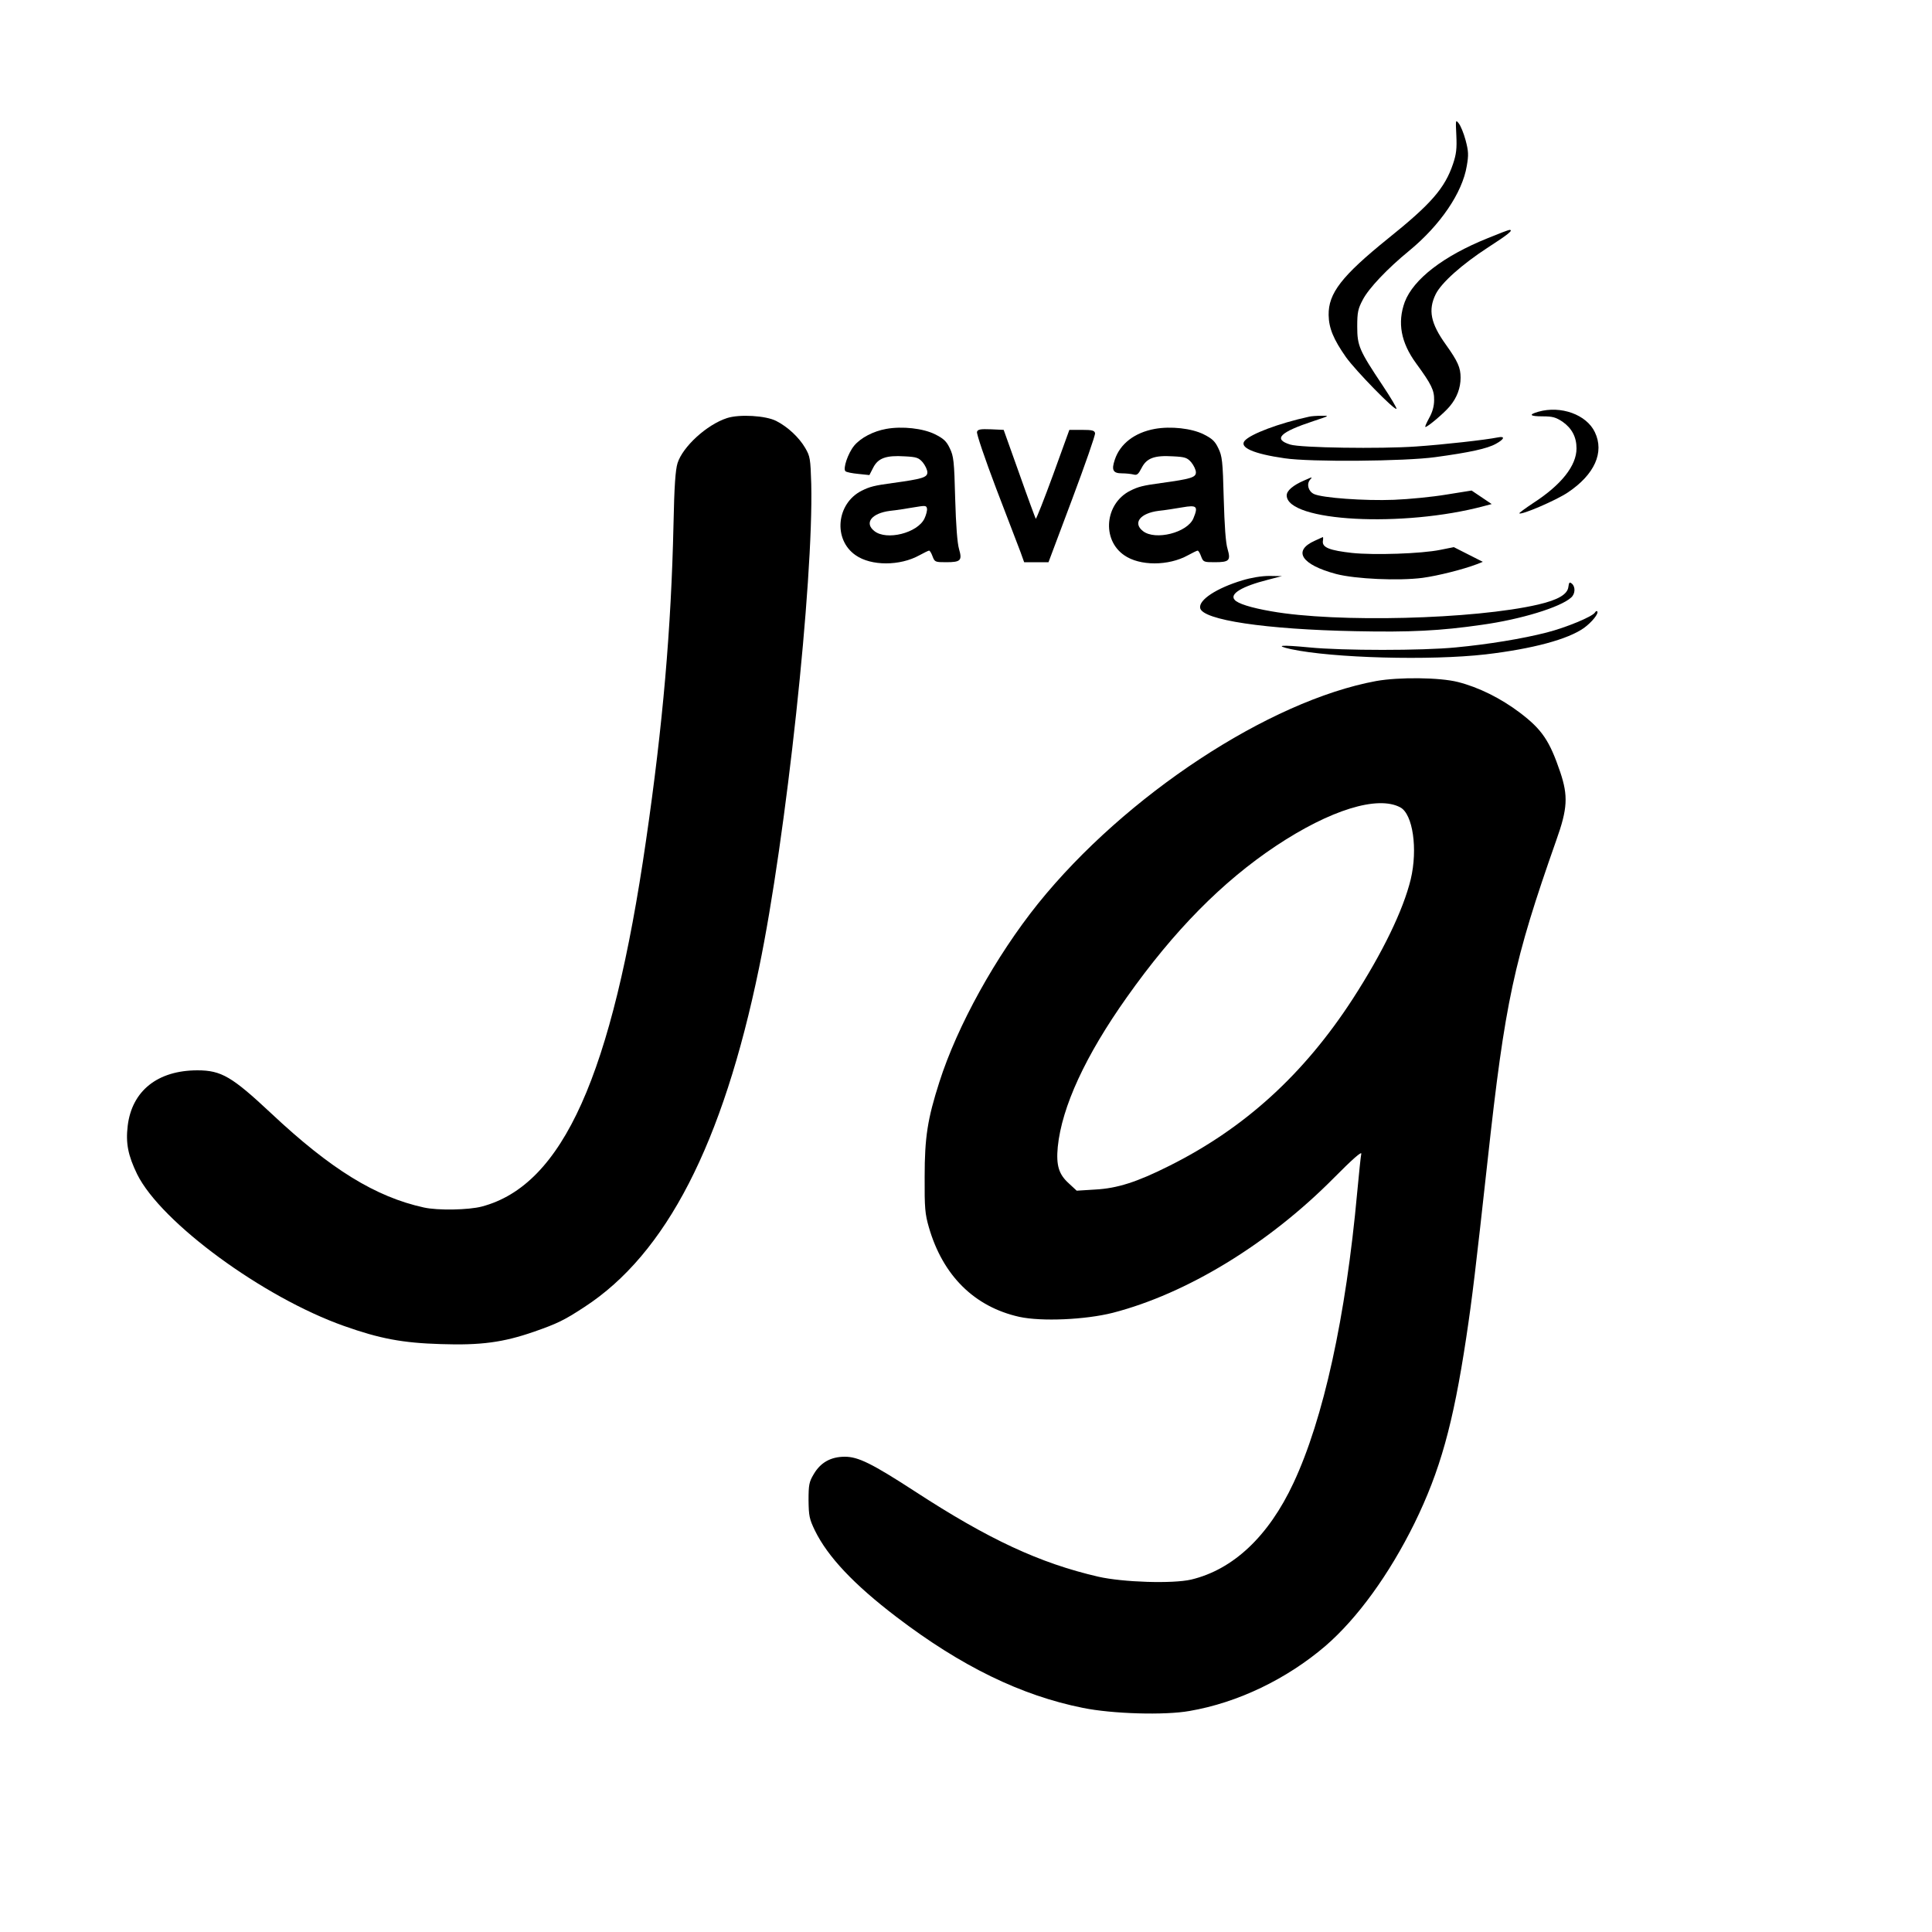 <?xml version="1.0" standalone="no"?>
<!DOCTYPE svg PUBLIC "-//W3C//DTD SVG 20010904//EN"
 "http://www.w3.org/TR/2001/REC-SVG-20010904/DTD/svg10.dtd">
<svg version="1.0" xmlns="http://www.w3.org/2000/svg"
 width="1000pt" height="1000pt" viewBox="0 0 1000 1000"
 preserveAspectRatio="xMidYMid meet">

<g transform="translate(0,1000) scale(0.1,-0.1)"
fill="#000000" stroke="none">
<path d="M7538 9299 c3 -68 0 -96 -17 -147 -43 -127 -114 -208 -337 -387 -239
-193 -309 -283 -307 -396 1 -68 26 -127 90 -218 50 -70 251 -276 261 -267 3 3
-29 57 -71 120 -122 183 -132 206 -132 306 0 74 4 92 29 139 30 58 126 160
241 254 160 132 274 299 297 438 10 57 9 76 -6 133 -10 37 -26 76 -36 88 -16
20 -16 17 -12 -63z"/>
<path d="M7700 8767 c-229 -92 -384 -212 -429 -330 -39 -107 -20 -210 59 -318
79 -108 94 -139 93 -190 0 -32 -9 -63 -26 -93 -14 -26 -23 -46 -19 -46 12 0
99 74 126 107 37 44 56 95 56 148 0 52 -14 84 -76 171 -79 110 -93 179 -53
261 29 59 135 154 272 243 104 67 132 90 110 90 -5 0 -55 -19 -113 -43z"/>
<path d="M7963 7869 c-53 -15 -45 -24 21 -24 53 0 69 -5 104 -28 48 -34 72
-79 72 -138 0 -89 -78 -188 -223 -282 -42 -28 -75 -52 -73 -54 10 -10 188 66
251 108 139 93 190 208 140 312 -43 91 -176 139 -292 106z"/>
<path d="M3763 7836 c-105 -34 -229 -148 -256 -233 -11 -35 -17 -120 -21 -318
-12 -539 -55 -1036 -142 -1634 -176 -1217 -431 -1785 -850 -1896 -68 -18 -228
-21 -300 -5 -250 55 -481 197 -790 487 -203 190 -258 223 -382 223 -206 0
-339 -106 -361 -287 -11 -91 2 -154 49 -251 124 -250 652 -637 1070 -785 186
-66 303 -88 501 -94 209 -7 324 9 483 64 120 42 156 59 261 128 423 275 716
844 904 1756 140 676 282 2001 270 2504 -4 131 -6 143 -31 186 -32 55 -91 110
-150 140 -54 28 -191 36 -255 15z"/>
<path d="M6775 7843 c-156 -34 -304 -90 -333 -125 -28 -34 46 -67 207 -90 132
-20 623 -16 781 6 176 24 269 44 313 69 44 24 49 41 10 33 -65 -13 -279 -37
-423 -47 -185 -13 -599 -7 -652 10 -90 28 -54 64 122 122 82 27 83 28 40 27
-25 0 -54 -2 -65 -5z"/>
<path d="M4587 7780 c-67 -12 -132 -46 -166 -87 -32 -39 -59 -119 -45 -132 5
-5 35 -11 67 -14 l57 -6 20 39 c25 49 67 64 162 58 62 -3 73 -7 94 -31 13 -16
24 -39 24 -52 0 -26 -26 -34 -179 -55 -96 -13 -119 -19 -161 -40 -131 -66
-149 -253 -31 -334 80 -56 229 -56 330 0 24 13 46 24 50 24 4 0 12 -13 18 -30
11 -29 14 -30 70 -30 76 0 84 9 67 68 -9 30 -16 122 -20 261 -5 195 -8 220
-28 261 -17 36 -32 50 -76 72 -62 31 -170 43 -253 28z m198 -464 c-36 -75
-196 -115 -259 -65 -54 42 -15 93 82 105 31 3 86 12 122 18 59 10 65 10 68 -6
2 -9 -4 -33 -13 -52z"/>
<path d="M5977 7780 c-104 -19 -180 -77 -207 -160 -18 -53 -9 -70 37 -70 21 0
48 -3 60 -6 18 -5 25 1 42 34 26 51 66 66 163 60 62 -3 73 -7 94 -31 13 -16
24 -39 24 -52 0 -26 -26 -34 -179 -55 -96 -13 -119 -19 -161 -40 -131 -66
-149 -253 -31 -334 80 -56 229 -56 330 0 24 13 46 24 50 24 4 0 12 -13 18 -30
11 -29 14 -30 70 -30 76 0 84 9 67 68 -10 31 -16 121 -20 262 -5 194 -8 219
-28 260 -17 36 -32 50 -76 72 -62 31 -170 43 -253 28z m200 -463 c-31 -74
-197 -116 -261 -66 -54 42 -15 93 82 105 31 3 86 12 122 18 75 13 83 6 57 -57z"/>
<path d="M5057 7765 c-4 -8 41 -140 99 -293 58 -152 115 -301 126 -329 l19
-53 63 0 63 0 122 325 c67 179 121 333 119 343 -3 14 -15 17 -68 17 l-65 0
-84 -232 c-47 -128 -87 -230 -90 -228 -2 3 -41 108 -85 233 l-81 227 -66 3
c-53 2 -68 0 -72 -13z"/>
<path d="M6750 7513 c-58 -25 -90 -53 -90 -77 0 -136 603 -168 1023 -55 l38
10 -52 35 -52 35 -131 -21 c-72 -12 -194 -24 -271 -27 -152 -6 -372 10 -414
30 -29 14 -39 50 -21 73 15 17 15 17 -30 -3z"/>
<path d="M6805 7201 c-116 -52 -69 -124 111 -172 100 -26 323 -36 447 -20 81
11 211 44 282 71 l30 12 -75 38 -75 38 -70 -14 c-98 -20 -342 -28 -457 -16
-115 13 -154 28 -151 60 2 12 2 22 0 22 -1 0 -20 -9 -42 -19z"/>
<path d="M6430 6996 c-133 -40 -226 -101 -218 -143 11 -62 339 -111 804 -120
284 -6 440 2 654 33 202 28 407 91 462 141 22 19 23 56 4 72 -12 10 -15 7 -18
-16 -4 -39 -53 -68 -156 -92 -331 -77 -1045 -95 -1382 -35 -104 18 -175 40
-190 60 -26 30 38 69 172 103 l73 19 -65 1 c-40 0 -94 -9 -140 -23z"/>
<path d="M8255 6829 c-14 -21 -148 -77 -250 -103 -125 -32 -301 -61 -470 -77
-173 -17 -586 -17 -758 0 -146 14 -184 11 -95 -9 215 -46 720 -60 1008 -27
245 29 426 78 509 137 41 30 78 76 68 86 -3 3 -8 0 -12 -7z"/>
<path d="M7123 6475 c-554 -102 -1299 -592 -1750 -1152 -219 -273 -418 -632
-511 -924 -61 -190 -76 -286 -76 -489 -1 -163 2 -194 22 -263 72 -249 235
-411 468 -463 115 -25 342 -15 484 21 383 99 806 357 1143 697 96 97 146 141
143 126 -3 -13 -12 -102 -21 -198 -59 -648 -175 -1175 -330 -1506 -129 -276
-312 -448 -530 -500 -96 -22 -352 -14 -480 15 -303 70 -568 193 -950 442 -222
144 -293 179 -362 179 -73 0 -126 -30 -161 -90 -24 -40 -27 -55 -27 -135 1
-81 4 -97 33 -157 66 -135 201 -279 423 -448 333 -254 644 -406 964 -470 152
-31 423 -39 552 -16 250 43 503 165 704 337 165 143 329 369 460 634 133 272
200 511 268 960 32 213 48 349 111 920 90 822 135 1030 355 1655 59 165 62
230 21 353 -55 162 -94 221 -209 308 -99 75 -214 132 -321 159 -94 24 -306 26
-423 5z m125 -654 c65 -35 91 -215 54 -372 -39 -160 -145 -379 -300 -619 -253
-390 -559 -669 -949 -864 -169 -85 -271 -117 -384 -123 l-96 -6 -41 38 c-52
47 -66 93 -57 189 21 207 143 472 358 775 244 345 494 598 772 783 280 186
526 262 643 199z"/>
</g>
</svg>
